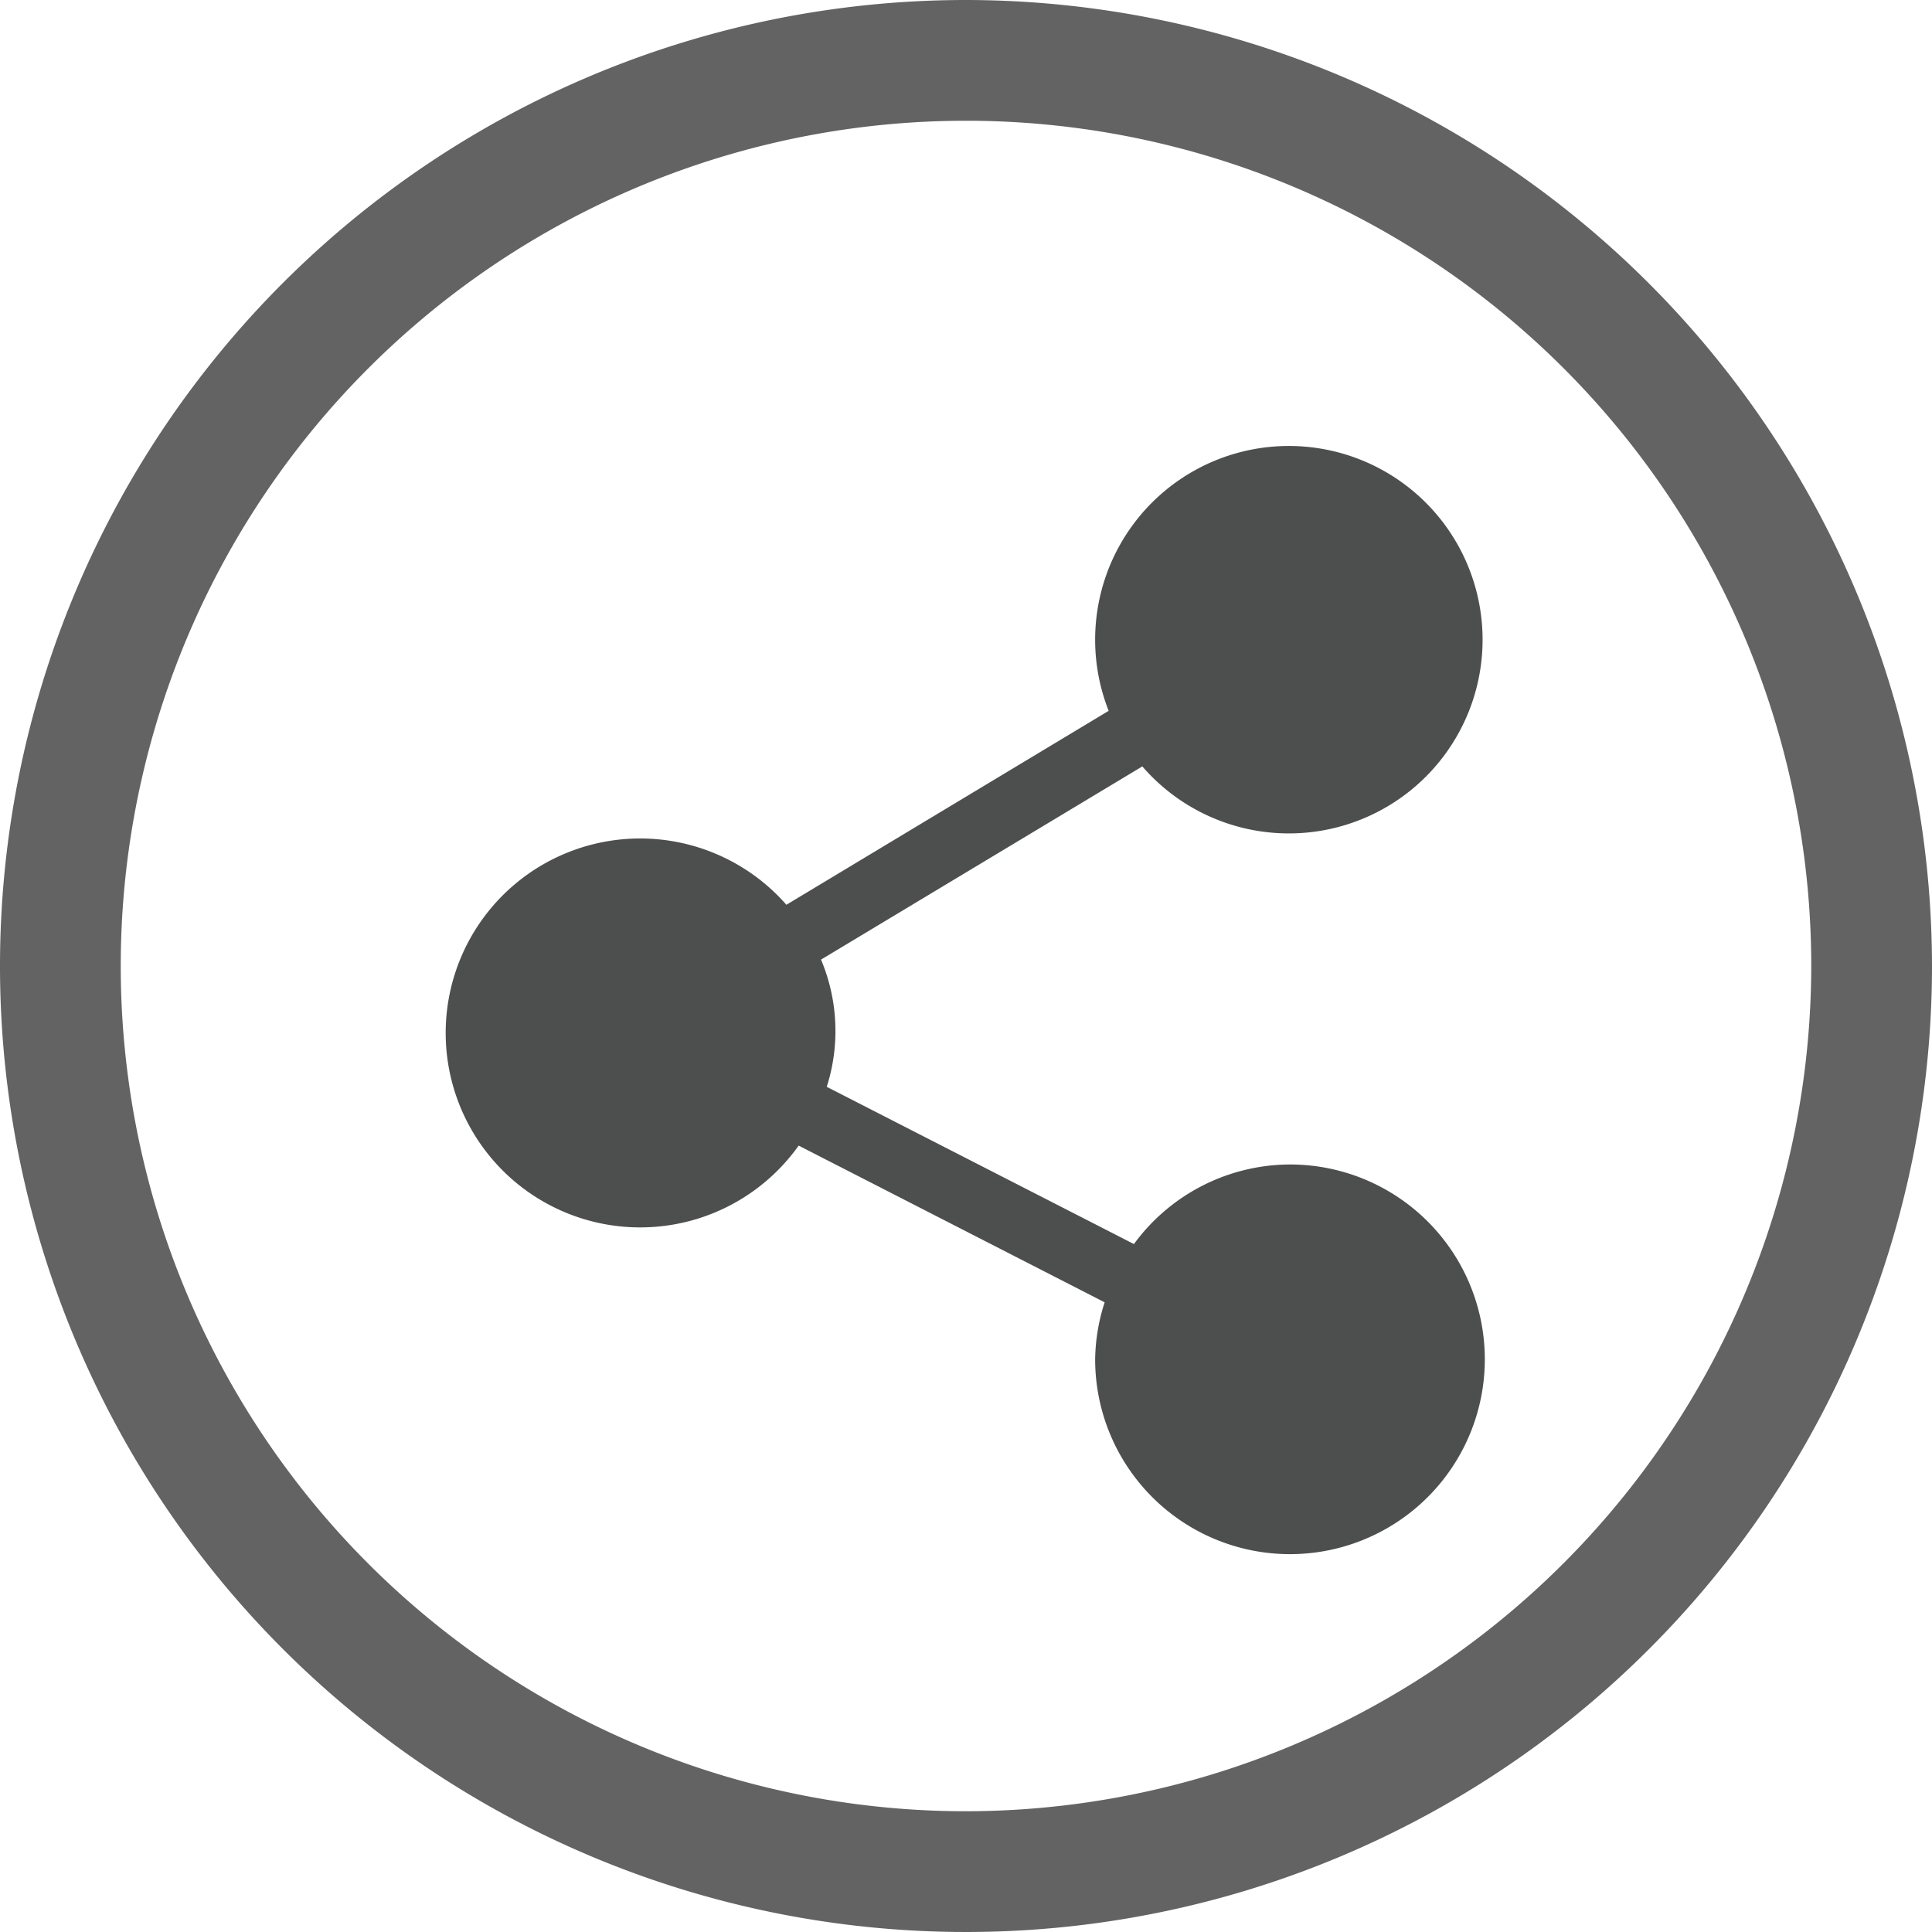<svg xmlns="http://www.w3.org/2000/svg" xmlns:xlink="http://www.w3.org/1999/xlink" width="26" height="26" viewBox="0 0 26 26">
  <defs>
    <clipPath id="clip-phanquyen">
      <rect width="26" height="26"/>
    </clipPath>
  </defs>
  <g id="phanquyen" clip-path="url(#clip-phanquyen)">
    <g id="Group_8148" data-name="Group 8148" transform="translate(-6046 -5750)">
      <g id="share" transform="translate(6036 5756)">
        <g id="Group_7953" data-name="Group 7953" transform="translate(16)">
          <path id="Path_30354" data-name="Path 30354" d="M27.36,9.671a2.612,2.612,0,0,0-2.1,1.071L21.126,8.626a2.473,2.473,0,0,0-.077-1.712l4.324-2.6a2.607,2.607,0,1,0-.635-1.691,2.6,2.6,0,0,0,.182.943l-4.337,2.61a2.617,2.617,0,1,0,.165,3.241l4.118,2.109a2.586,2.586,0,0,0-.128.769A2.622,2.622,0,1,0,27.36,9.671Z" transform="translate(-16)" fill="#4d4e4e"/>
        </g>
      </g>
      <path id="Path_640" data-name="Path 640" d="M13,0A13,13,0,1,0,26,13,13.014,13.014,0,0,0,13,0m0,24.375A11.375,11.375,0,1,1,24.375,13,11.388,11.388,0,0,1,13,24.375" transform="translate(6046 5750)" fill="#636363"/>
    </g>
  </g>
</svg>
